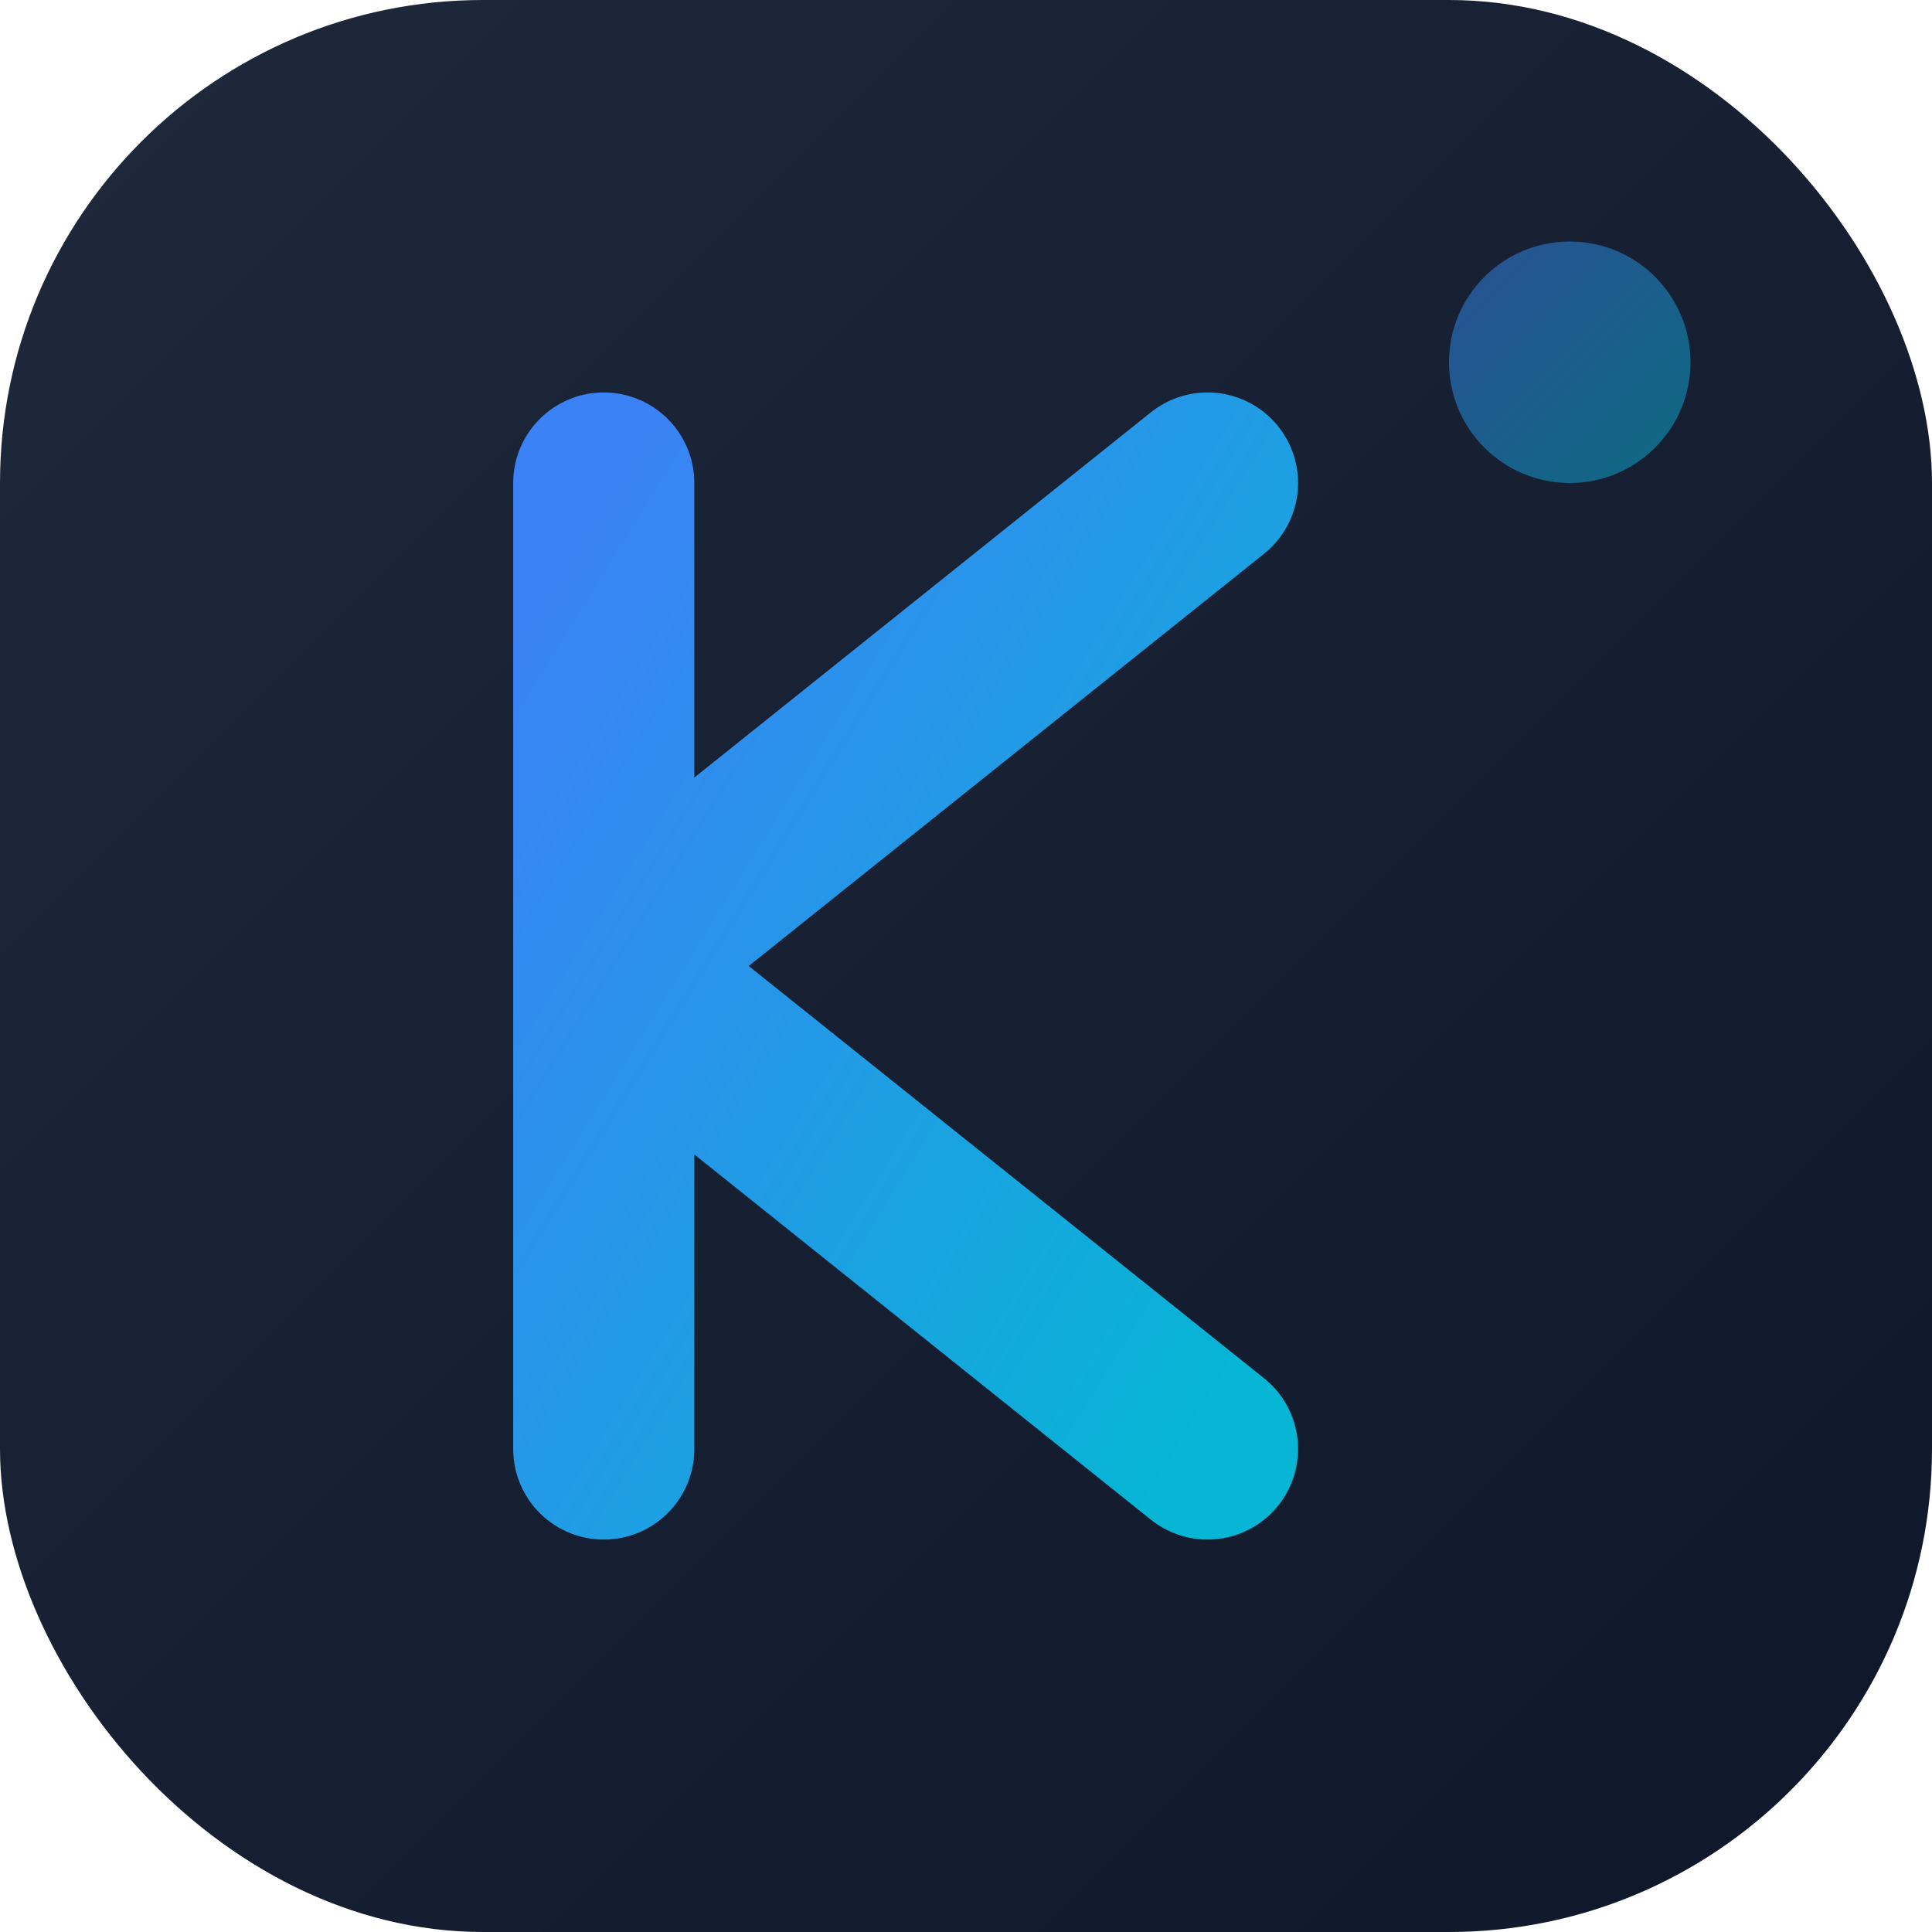 <?xml version="1.0" encoding="UTF-8"?>
<svg width="32" height="32" viewBox="0 0 32 32" fill="none" xmlns="http://www.w3.org/2000/svg">
    <!-- Градиенты -->
    <defs>
        <linearGradient id="bgGradient" x1="0%" y1="0%" x2="100%" y2="100%">
            <stop offset="0%" style="stop-color:#1E293B;stop-opacity:1" />
            <stop offset="100%" style="stop-color:#0F172A;stop-opacity:1" />
        </linearGradient>
        <linearGradient id="letterGradient" x1="0%" y1="0%" x2="100%" y2="100%">
            <stop offset="0%" style="stop-color:#3B82F6;stop-opacity:1" />
            <stop offset="100%" style="stop-color:#06B6D4;stop-opacity:1" />
        </linearGradient>
    </defs>

    <!-- Фон -->
    <rect width="32" height="32" rx="8" fill="url(#bgGradient)" />

    <!-- Буква K -->
    <path d="M10 8L10 24M10 16L20 8M10 16L20 24" 
          stroke="url(#letterGradient)" 
          stroke-width="3" 
          stroke-linecap="round" 
          stroke-linejoin="round" />

    <!-- Декоративный элемент -->
    <circle cx="26" cy="6" r="2" fill="url(#letterGradient)" opacity="0.5" />
</svg> 